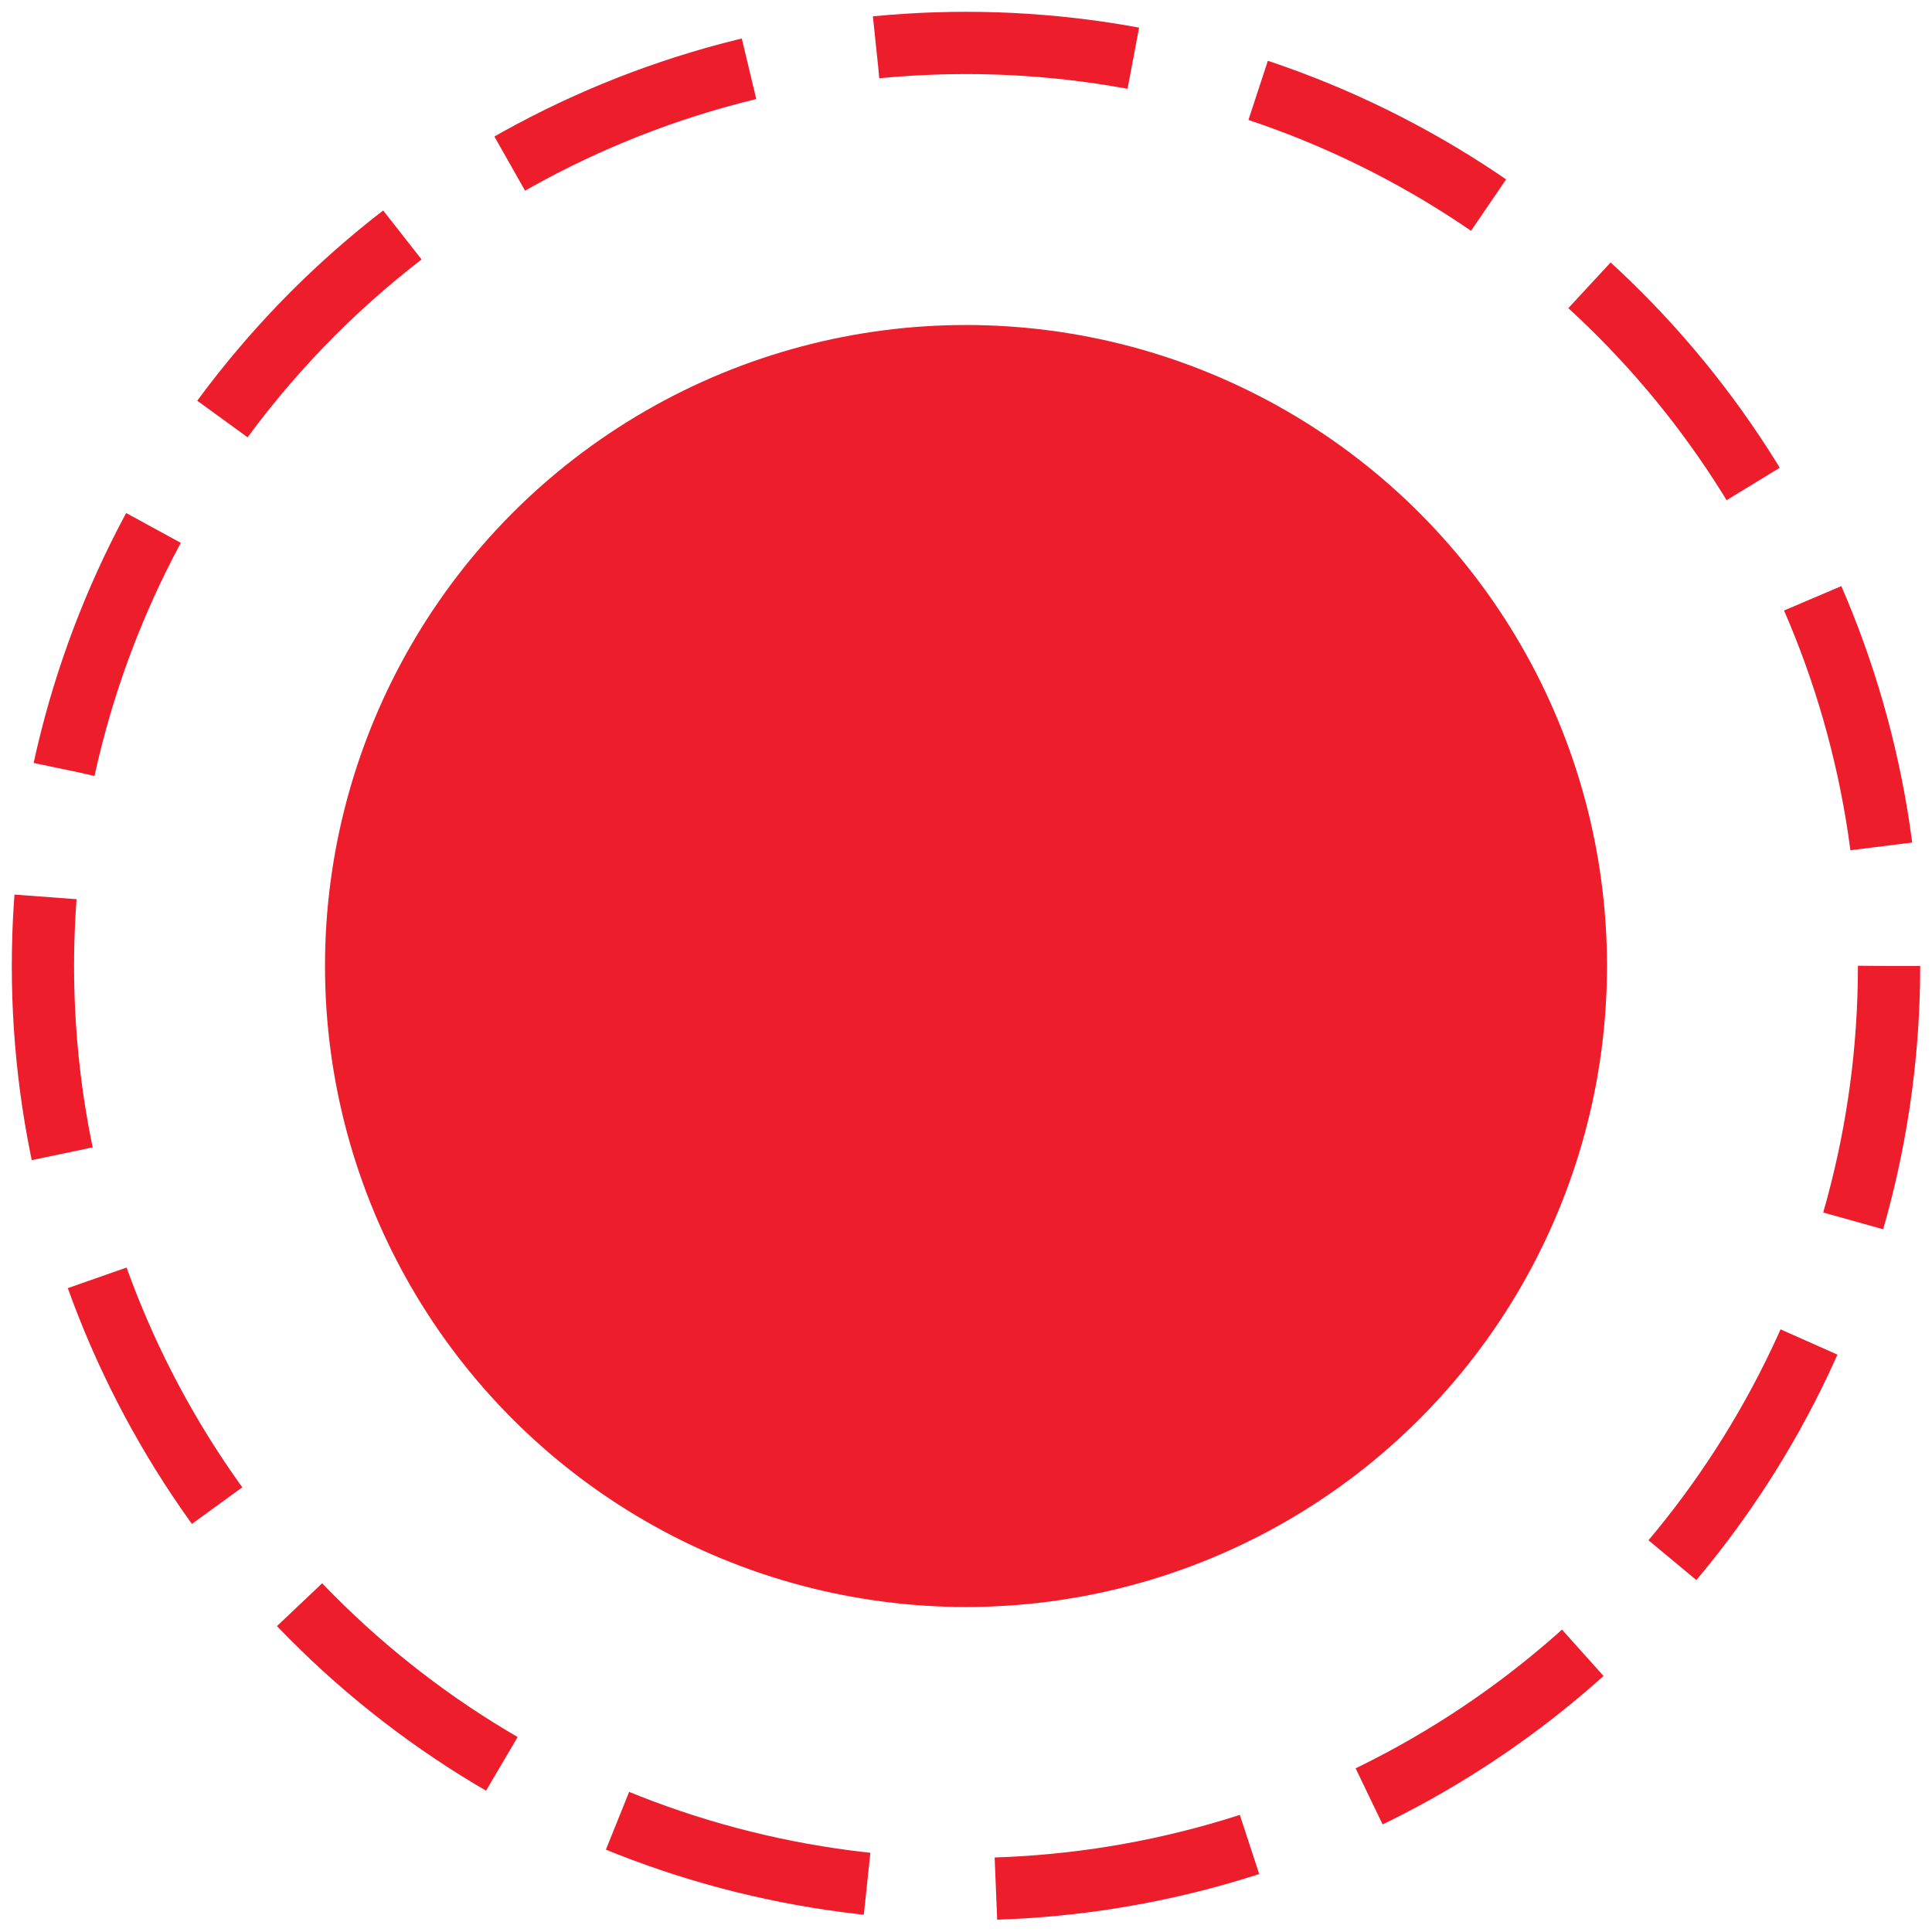 <svg data-name="Layer 1" xmlns="http://www.w3.org/2000/svg" viewBox="0 0 90 90"><circle cx="45" cy="45" r="29.86" fill="#ed1d2b"/><circle cx="45" cy="45" r="43" fill="none" stroke="#ed1d2b" stroke-miterlimit="10" stroke-width="2.9" stroke-dasharray="12.03 6.01"/></svg>